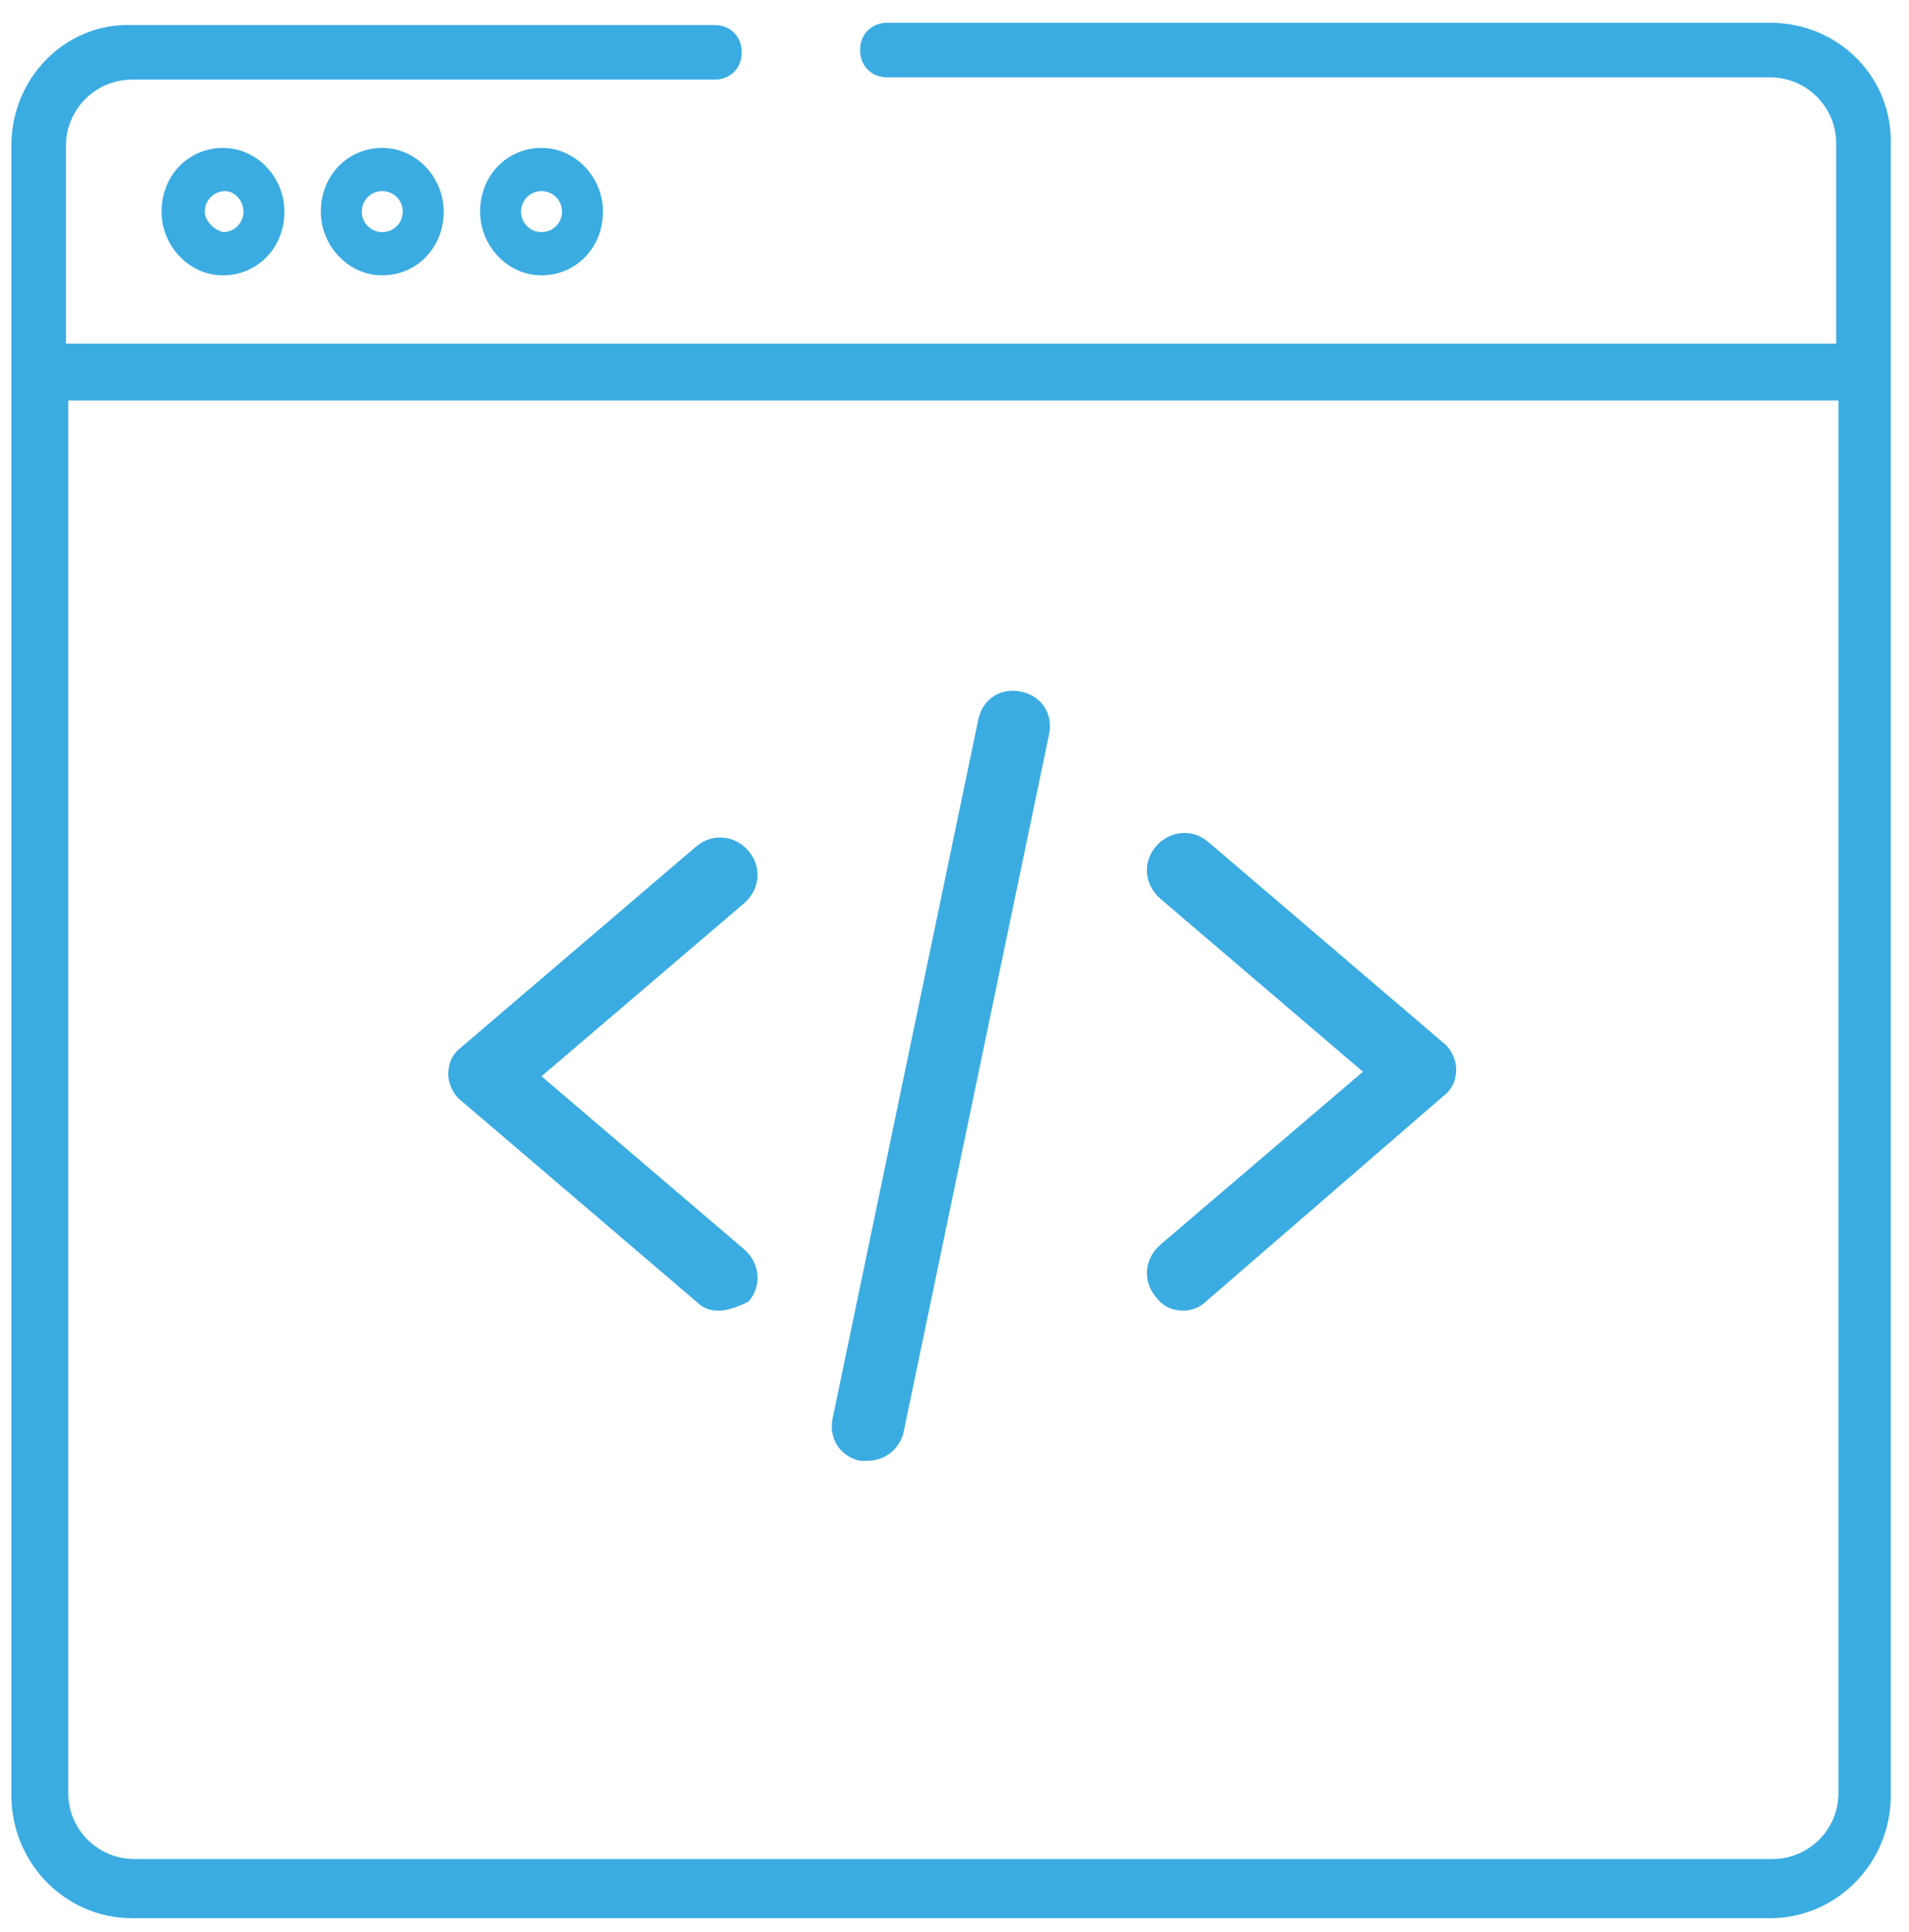 <?xml version="1.0" encoding="utf-8"?>
<!-- Generator: Adobe Illustrator 22.0.0, SVG Export Plug-In . SVG Version: 6.00 Build 0)  -->
<svg version="1.1" xmlns="http://www.w3.org/2000/svg" xmlns:xlink="http://www.w3.org/1999/xlink" x="0px" y="0px"
	 viewBox="0 0 83.9 84.9" style="enable-background:new 0 0 83.9 84.9;" xml:space="preserve">
<style type="text/css">
	.st0{fill:#FFFFFF;}
	.st1{fill:#F5F7F9;}
	.st2{fill:#BBD792;}
	.st3{opacity:0.8;}
	.st4{fill:#262626;}
	.st5{fill:#383838;}
	.st6{opacity:0.85;}
	.st7{fill:#3BACE2;}
	.st8{fill:none;stroke:#3BACE2;stroke-miterlimit:10;}
	.st9{enable-background:new    ;}
	.st10{fill:#0075FB;}
	.st11{fill:#8DBC4A;}
	.st12{opacity:0.75;fill:#FFFFFF;stroke:#FFFFFF;stroke-miterlimit:10;}
	.st13{opacity:0.8;fill:#262626;}
	.st14{fill:#DB9FF4;}
	.st15{fill:#06B295;}
	.st16{opacity:0.7;fill:#FFFFFF;}
	.st17{fill:none;stroke:#3BACE2;stroke-width:2;stroke-miterlimit:10;}
	.st18{fill:#FFFFFF;stroke:#3BACE2;stroke-miterlimit:10;}
	.st19{fill:none;stroke:#3BACE2;stroke-width:1.776;stroke-miterlimit:10;}
	.st20{fill:#FFFFFF;stroke:#3BACE2;stroke-width:1.776;stroke-miterlimit:10;}
	.st21{opacity:0.97;fill:#383838;}
	.st22{fill:none;stroke:#386BB2;stroke-linecap:round;stroke-linejoin:round;stroke-miterlimit:10;}
	.st23{fill:#273270;}
	.st24{fill:#7C797C;}
	.st25{fill:#4B51BC;}
	.st26{fill:#FFFFFF;stroke:#3BACE2;stroke-width:1.796;stroke-miterlimit:10;}
	.st27{clip-path:url(#SVGID_2_);}
	.st28{clip-path:url(#SVGID_4_);}
	.st29{fill:#FFFFFF;stroke:#3BACE2;stroke-width:2;stroke-miterlimit:10;}
	.st30{clip-path:url(#SVGID_6_);}
	.st31{opacity:0.6;fill:#2B2B2A;}
	.st32{opacity:0.6;}
	.st33{opacity:0.99;fill:#FFFFFF;stroke:#FFFFFF;stroke-miterlimit:10;}
	.st34{opacity:0.4;}
	.st35{fill:url(#SVGID_7_);}
	.st36{fill:url(#SVGID_8_);}
	.st37{fill:url(#SVGID_9_);}
	.st38{fill:url(#SVGID_10_);}
	.st39{clip-path:url(#SVGID_12_);}
	.st40{clip-path:url(#SVGID_16_);}
	.st41{clip-path:url(#SVGID_20_);}
	.st42{clip-path:url(#SVGID_24_);}
	.st43{clip-path:url(#SVGID_28_);}
	.st44{clip-path:url(#SVGID_32_);}
	.st45{clip-path:url(#SVGID_36_);}
	.st46{clip-path:url(#SVGID_40_);}
	.st47{display:none;}
</style>
<g id="Layer_1">
	<g id="Layer_2">
	</g>
	<g>
		<g>
			<g>
				<g>
					<path class="st7" d="M31.6,57.6c-0.4,0-0.7-0.1-1-0.4l-10.3-8.8c-0.4-0.3-0.6-0.8-0.6-1.2c0-0.5,0.2-0.9,0.6-1.2l10.3-8.8
						c0.7-0.6,1.7-0.5,2.3,0.2c0.6,0.7,0.5,1.7-0.2,2.3l-8.9,7.6l8.9,7.6c0.7,0.6,0.8,1.6,0.2,2.3C32.5,57.4,32,57.6,31.6,57.6z"/>
					<path class="st7" d="M52,57.6c-0.5,0-0.9-0.2-1.2-0.6c-0.6-0.7-0.5-1.7,0.2-2.3l8.9-7.6l-8.9-7.6c-0.7-0.6-0.8-1.6-0.2-2.3
						c0.6-0.7,1.6-0.8,2.3-0.2l10.3,8.8c0.4,0.3,0.6,0.8,0.6,1.2c0,0.5-0.2,0.9-0.6,1.2L53,57.2C52.7,57.5,52.3,57.6,52,57.6z"/>
					<path class="st7" d="M38.1,64.2c-0.1,0-0.2,0-0.3,0c-0.9-0.2-1.4-1-1.2-1.9L43,31.6c0.2-0.9,1-1.4,1.9-1.2
						c0.9,0.2,1.4,1,1.2,1.9l-6.4,30.7C39.5,63.7,38.9,64.2,38.1,64.2z"/>
				</g>
			</g>
			<path class="st7" d="M7.1,9.3c0,1.5,1.2,2.8,2.7,2.8c1.5,0,2.7-1.2,2.7-2.8c0-1.5-1.2-2.8-2.7-2.8C8.3,6.5,7.1,7.7,7.1,9.3z
				 M10.7,9.3c0,0.5-0.4,0.9-0.9,0.9C9.4,10.1,9,9.7,9,9.3c0-0.5,0.4-0.9,0.9-0.9C10.3,8.4,10.7,8.8,10.7,9.3z"/>
			<path class="st7" d="M14.1,9.3c0,1.5,1.2,2.8,2.7,2.8s2.7-1.2,2.7-2.8c0-1.5-1.2-2.8-2.7-2.8C15.3,6.5,14.1,7.7,14.1,9.3z
				 M17.7,9.3c0,0.5-0.4,0.9-0.9,0.9c-0.5,0-0.9-0.4-0.9-0.9c0-0.5,0.4-0.9,0.9-0.9C17.3,8.4,17.7,8.8,17.7,9.3z"/>
			<path class="st7" d="M21.1,9.3c0,1.5,1.2,2.8,2.7,2.8s2.7-1.2,2.7-2.8c0-1.5-1.2-2.8-2.7-2.8S21.1,7.7,21.1,9.3z M24.7,9.3
				c0,0.5-0.4,0.9-0.9,0.9c-0.5,0-0.9-0.4-0.9-0.9c0-0.5,0.4-0.9,0.9-0.9C24.3,8.4,24.7,8.8,24.7,9.3z"/>
			<path class="st7" d="M77.8,1H39c-0.7,0-1.2,0.5-1.2,1.2c0,0.7,0.5,1.2,1.2,1.2h38.8c1.6,0,2.9,1.3,2.9,2.9v8.8H2.9V6.4
				c0-1.6,1.3-2.9,2.9-2.9h25.6c0.7,0,1.2-0.5,1.2-1.2c0-0.7-0.5-1.2-1.2-1.2H5.8C2.9,1,0.5,3.4,0.5,6.4v72.5c0,3,2.4,5.4,5.3,5.4
				h72c2.9,0,5.3-2.4,5.3-5.4V6.4C83.2,3.4,80.8,1,77.8,1z M80.8,78.8c0,1.6-1.3,2.9-2.9,2.9h-72c-1.6,0-2.9-1.3-2.9-2.9V17.6h77.8
				V78.8z"/>
		</g>
	</g>
</g>
<g id="Layer_3" class="st47">
</g>
</svg>
